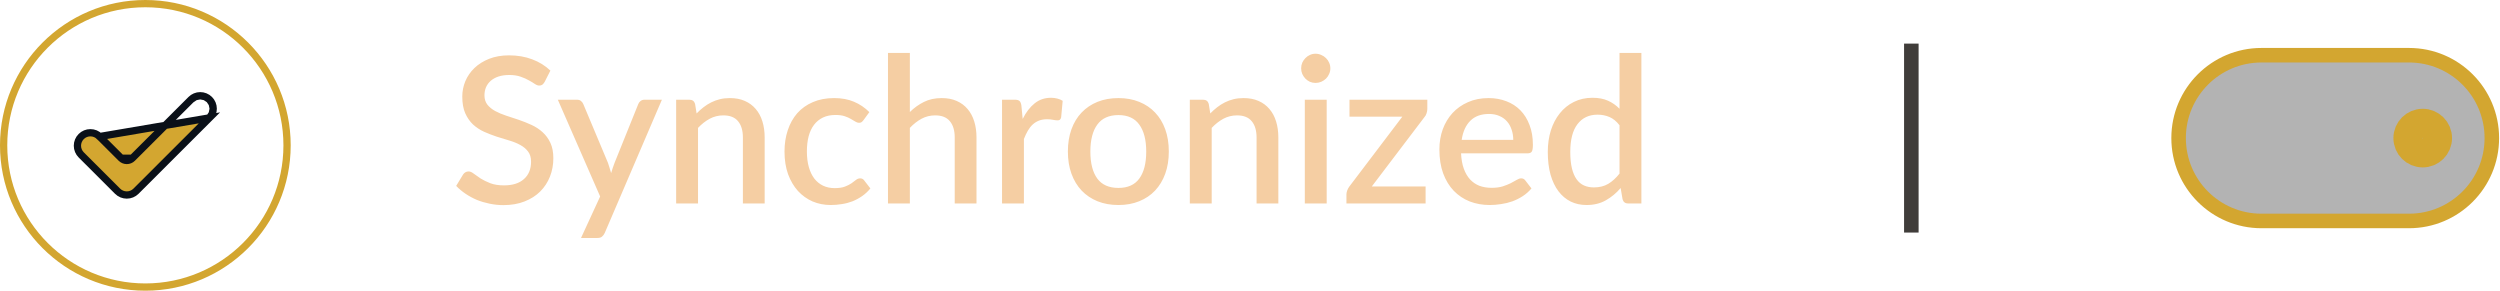 <svg width="172" height="20" viewBox="0 0 172 20" fill="none" xmlns="http://www.w3.org/2000/svg">
<path d="M149.888 9.5C149.888 6.352 152.44 3.799 155.589 3.799L165.737 3.799C168.886 3.799 171.438 6.352 171.438 9.5C171.438 12.649 168.886 15.202 165.737 15.202L155.589 15.202C152.44 15.202 149.888 12.649 149.888 9.5Z" fill="black" fill-opacity="0.3" stroke="#D3A630"/>
<circle cx="166.683" cy="9.501" r="1.017" stroke="#D3A630" stroke-width="2"/>
<path d="M37.468 5.642C37.417 5.726 37.363 5.789 37.307 5.831C37.251 5.868 37.181 5.887 37.097 5.887C37.008 5.887 36.908 5.85 36.796 5.775C36.689 5.7 36.553 5.619 36.39 5.53C36.231 5.437 36.042 5.353 35.823 5.278C35.604 5.199 35.342 5.159 35.039 5.159C34.759 5.159 34.512 5.194 34.297 5.264C34.087 5.334 33.91 5.432 33.765 5.558C33.62 5.684 33.511 5.833 33.436 6.006C33.366 6.174 33.331 6.358 33.331 6.559C33.331 6.816 33.399 7.03 33.534 7.203C33.669 7.371 33.847 7.516 34.066 7.637C34.29 7.758 34.544 7.866 34.829 7.959C35.114 8.048 35.403 8.143 35.697 8.246C35.996 8.349 36.287 8.465 36.572 8.596C36.857 8.727 37.109 8.892 37.328 9.093C37.552 9.294 37.732 9.539 37.867 9.828C38.002 10.117 38.07 10.47 38.07 10.885C38.07 11.333 37.993 11.753 37.839 12.145C37.685 12.537 37.461 12.88 37.167 13.174C36.878 13.463 36.518 13.692 36.089 13.86C35.664 14.028 35.179 14.112 34.633 14.112C34.311 14.112 33.996 14.079 33.688 14.014C33.385 13.953 33.093 13.867 32.813 13.755C32.538 13.638 32.279 13.498 32.036 13.335C31.793 13.172 31.576 12.99 31.385 12.789L31.861 12.005C31.903 11.94 31.957 11.888 32.022 11.851C32.087 11.814 32.16 11.795 32.239 11.795C32.346 11.795 32.465 11.846 32.596 11.949C32.727 12.047 32.883 12.157 33.065 12.278C33.252 12.395 33.476 12.504 33.737 12.607C33.998 12.705 34.311 12.754 34.675 12.754C35.268 12.754 35.725 12.609 36.047 12.32C36.374 12.031 36.537 11.632 36.537 11.123C36.537 10.838 36.469 10.607 36.334 10.43C36.199 10.248 36.019 10.096 35.795 9.975C35.576 9.854 35.324 9.751 35.039 9.667C34.754 9.583 34.465 9.494 34.171 9.401C33.877 9.303 33.588 9.191 33.303 9.065C33.018 8.934 32.764 8.766 32.54 8.561C32.321 8.351 32.143 8.094 32.008 7.791C31.873 7.483 31.805 7.1 31.805 6.643C31.805 6.279 31.875 5.927 32.015 5.586C32.16 5.245 32.367 4.944 32.638 4.683C32.913 4.417 33.252 4.205 33.653 4.046C34.054 3.887 34.512 3.808 35.025 3.808C35.604 3.808 36.133 3.899 36.614 4.081C37.099 4.263 37.517 4.522 37.867 4.858L37.468 5.642ZM45.539 6.86L41.605 16.03C41.554 16.137 41.491 16.221 41.416 16.282C41.346 16.343 41.236 16.373 41.087 16.373H39.974L41.29 13.517L38.378 6.86H39.687C39.813 6.86 39.909 6.89 39.974 6.951C40.044 7.007 40.095 7.075 40.128 7.154L41.829 11.207C41.871 11.324 41.908 11.44 41.941 11.557C41.978 11.669 42.013 11.786 42.046 11.907C42.083 11.786 42.121 11.667 42.158 11.55C42.195 11.433 42.237 11.317 42.284 11.2L43.915 7.154C43.948 7.07 44.001 7 44.076 6.944C44.155 6.888 44.242 6.86 44.335 6.86H45.539ZM47.926 7.805C48.08 7.646 48.238 7.504 48.402 7.378C48.57 7.247 48.747 7.135 48.934 7.042C49.12 6.949 49.319 6.876 49.529 6.825C49.739 6.774 49.967 6.748 50.215 6.748C50.607 6.748 50.95 6.813 51.244 6.944C51.542 7.075 51.792 7.259 51.993 7.497C52.198 7.735 52.352 8.022 52.455 8.358C52.557 8.689 52.609 9.056 52.609 9.457V14H51.111V9.457C51.111 8.976 50.999 8.603 50.775 8.337C50.555 8.071 50.219 7.938 49.767 7.938C49.431 7.938 49.118 8.015 48.829 8.169C48.544 8.323 48.276 8.533 48.024 8.799V14H46.519V6.86H47.429C47.634 6.86 47.765 6.956 47.821 7.147L47.926 7.805ZM59.413 8.26C59.367 8.321 59.322 8.367 59.28 8.4C59.238 8.433 59.178 8.449 59.098 8.449C59.019 8.449 58.935 8.421 58.846 8.365C58.762 8.309 58.66 8.248 58.538 8.183C58.422 8.113 58.279 8.05 58.111 7.994C57.943 7.938 57.733 7.91 57.481 7.91C57.155 7.91 56.868 7.968 56.62 8.085C56.378 8.202 56.172 8.37 56.004 8.589C55.841 8.804 55.717 9.067 55.633 9.38C55.554 9.688 55.514 10.036 55.514 10.423C55.514 10.824 55.559 11.181 55.647 11.494C55.736 11.807 55.862 12.07 56.025 12.285C56.193 12.5 56.394 12.663 56.627 12.775C56.865 12.887 57.131 12.943 57.425 12.943C57.715 12.943 57.95 12.908 58.132 12.838C58.314 12.768 58.466 12.691 58.587 12.607C58.709 12.523 58.811 12.446 58.895 12.376C58.984 12.306 59.077 12.271 59.175 12.271C59.297 12.271 59.39 12.318 59.455 12.411L59.882 12.964C59.71 13.174 59.518 13.351 59.308 13.496C59.098 13.641 58.877 13.76 58.643 13.853C58.41 13.942 58.167 14.005 57.915 14.042C57.663 14.084 57.409 14.105 57.152 14.105C56.709 14.105 56.294 14.023 55.906 13.86C55.524 13.692 55.188 13.452 54.898 13.139C54.614 12.822 54.387 12.437 54.219 11.984C54.056 11.527 53.974 11.006 53.974 10.423C53.974 9.896 54.049 9.408 54.198 8.96C54.348 8.507 54.565 8.118 54.849 7.791C55.139 7.464 55.496 7.21 55.92 7.028C56.345 6.841 56.835 6.748 57.39 6.748C57.908 6.748 58.363 6.832 58.755 7C59.152 7.168 59.504 7.406 59.812 7.714L59.413 8.26ZM62.598 7.707C62.892 7.418 63.214 7.187 63.564 7.014C63.914 6.837 64.322 6.748 64.789 6.748C65.181 6.748 65.524 6.813 65.818 6.944C66.116 7.075 66.366 7.259 66.567 7.497C66.772 7.735 66.926 8.022 67.029 8.358C67.131 8.689 67.183 9.056 67.183 9.457V14H65.685V9.457C65.685 8.976 65.573 8.603 65.349 8.337C65.129 8.071 64.793 7.938 64.341 7.938C64.005 7.938 63.692 8.015 63.403 8.169C63.118 8.323 62.85 8.533 62.598 8.799V14H61.093V3.64H62.598V7.707ZM70.361 8.183C70.585 7.73 70.856 7.376 71.173 7.119C71.491 6.858 71.871 6.727 72.314 6.727C72.468 6.727 72.613 6.746 72.748 6.783C72.884 6.816 73.005 6.867 73.112 6.937L73.007 8.071C72.989 8.15 72.958 8.206 72.916 8.239C72.879 8.267 72.828 8.281 72.762 8.281C72.692 8.281 72.592 8.269 72.461 8.246C72.331 8.218 72.193 8.204 72.048 8.204C71.838 8.204 71.652 8.234 71.488 8.295C71.33 8.356 71.185 8.444 71.054 8.561C70.928 8.678 70.816 8.82 70.718 8.988C70.62 9.156 70.529 9.347 70.445 9.562V14H68.94V6.86H69.815C69.974 6.86 70.084 6.89 70.144 6.951C70.205 7.007 70.247 7.107 70.27 7.252L70.361 8.183ZM76.949 6.748C77.477 6.748 77.953 6.834 78.377 7.007C78.807 7.18 79.171 7.425 79.469 7.742C79.773 8.059 80.006 8.444 80.169 8.897C80.333 9.35 80.414 9.858 80.414 10.423C80.414 10.988 80.333 11.496 80.169 11.949C80.006 12.402 79.773 12.789 79.469 13.111C79.171 13.428 78.807 13.673 78.377 13.846C77.953 14.019 77.477 14.105 76.949 14.105C76.417 14.105 75.937 14.019 75.507 13.846C75.083 13.673 74.719 13.428 74.415 13.111C74.112 12.789 73.879 12.402 73.715 11.949C73.552 11.496 73.47 10.988 73.47 10.423C73.47 9.858 73.552 9.35 73.715 8.897C73.879 8.444 74.112 8.059 74.415 7.742C74.719 7.425 75.083 7.18 75.507 7.007C75.937 6.834 76.417 6.748 76.949 6.748ZM76.949 12.929C77.593 12.929 78.072 12.714 78.384 12.285C78.702 11.851 78.86 11.233 78.86 10.43C78.86 9.627 78.702 9.009 78.384 8.575C78.072 8.136 77.593 7.917 76.949 7.917C76.296 7.917 75.811 8.136 75.493 8.575C75.176 9.009 75.017 9.627 75.017 10.43C75.017 11.233 75.176 11.851 75.493 12.285C75.811 12.714 76.296 12.929 76.949 12.929ZM83.267 7.805C83.421 7.646 83.58 7.504 83.743 7.378C83.911 7.247 84.089 7.135 84.275 7.042C84.462 6.949 84.66 6.876 84.87 6.825C85.08 6.774 85.309 6.748 85.556 6.748C85.948 6.748 86.291 6.813 86.585 6.944C86.884 7.075 87.134 7.259 87.334 7.497C87.54 7.735 87.694 8.022 87.796 8.358C87.899 8.689 87.95 9.056 87.95 9.457V14H86.452V9.457C86.452 8.976 86.34 8.603 86.116 8.337C85.897 8.071 85.561 7.938 85.108 7.938C84.772 7.938 84.46 8.015 84.17 8.169C83.886 8.323 83.617 8.533 83.365 8.799V14H81.86V6.86H82.77C82.976 6.86 83.106 6.956 83.162 7.147L83.267 7.805ZM91.276 6.86V14H89.771V6.86H91.276ZM91.528 4.704C91.528 4.839 91.5 4.968 91.444 5.089C91.393 5.21 91.32 5.318 91.227 5.411C91.134 5.5 91.024 5.572 90.898 5.628C90.777 5.679 90.646 5.705 90.506 5.705C90.371 5.705 90.242 5.679 90.121 5.628C90.004 5.572 89.902 5.5 89.813 5.411C89.724 5.318 89.652 5.21 89.596 5.089C89.545 4.968 89.519 4.839 89.519 4.704C89.519 4.564 89.545 4.433 89.596 4.312C89.652 4.191 89.724 4.086 89.813 3.997C89.902 3.904 90.004 3.831 90.121 3.78C90.242 3.724 90.371 3.696 90.506 3.696C90.646 3.696 90.777 3.724 90.898 3.78C91.024 3.831 91.134 3.904 91.227 3.997C91.32 4.086 91.393 4.191 91.444 4.312C91.5 4.433 91.528 4.564 91.528 4.704ZM98.2 7.49C98.2 7.597 98.181 7.702 98.144 7.805C98.111 7.908 98.062 7.994 97.997 8.064L94.378 12.831H98.081V14H92.635V13.37C92.635 13.3 92.651 13.216 92.684 13.118C92.717 13.02 92.766 12.927 92.831 12.838L96.478 8.029H92.845V6.86H98.2V7.49ZM104.112 9.625C104.112 9.373 104.074 9.14 104 8.925C103.93 8.706 103.825 8.517 103.685 8.358C103.545 8.195 103.37 8.069 103.16 7.98C102.954 7.887 102.716 7.84 102.446 7.84C101.9 7.84 101.47 7.996 101.158 8.309C100.845 8.622 100.647 9.06 100.563 9.625H104.112ZM100.521 10.549C100.539 10.955 100.602 11.307 100.71 11.606C100.817 11.9 100.959 12.145 101.137 12.341C101.319 12.537 101.533 12.684 101.781 12.782C102.033 12.875 102.313 12.922 102.621 12.922C102.915 12.922 103.169 12.889 103.384 12.824C103.598 12.754 103.785 12.679 103.944 12.6C104.102 12.516 104.238 12.441 104.35 12.376C104.462 12.306 104.564 12.271 104.658 12.271C104.779 12.271 104.872 12.318 104.938 12.411L105.365 12.964C105.187 13.174 104.987 13.351 104.763 13.496C104.539 13.641 104.301 13.76 104.049 13.853C103.797 13.942 103.538 14.005 103.272 14.042C103.006 14.084 102.747 14.105 102.495 14.105C102 14.105 101.54 14.023 101.116 13.86C100.696 13.692 100.329 13.447 100.017 13.125C99.709 12.803 99.466 12.404 99.289 11.928C99.116 11.452 99.03 10.904 99.03 10.283C99.03 9.788 99.107 9.326 99.261 8.897C99.419 8.468 99.643 8.094 99.933 7.777C100.227 7.46 100.581 7.21 100.997 7.028C101.417 6.841 101.89 6.748 102.418 6.748C102.856 6.748 103.262 6.82 103.636 6.965C104.009 7.105 104.331 7.313 104.602 7.588C104.872 7.863 105.082 8.202 105.232 8.603C105.386 9 105.463 9.452 105.463 9.961C105.463 10.194 105.437 10.351 105.386 10.43C105.334 10.509 105.241 10.549 105.106 10.549H100.521ZM111.423 8.617C111.213 8.346 110.982 8.157 110.73 8.05C110.478 7.943 110.205 7.889 109.911 7.889C109.323 7.889 108.864 8.106 108.532 8.54C108.201 8.969 108.035 9.606 108.035 10.451C108.035 10.89 108.073 11.265 108.147 11.578C108.222 11.886 108.329 12.138 108.469 12.334C108.609 12.53 108.78 12.672 108.98 12.761C109.181 12.85 109.407 12.894 109.659 12.894C110.042 12.894 110.371 12.812 110.646 12.649C110.926 12.481 111.185 12.245 111.423 11.942V8.617ZM112.928 3.64V14H112.018C111.818 14 111.689 13.904 111.633 13.713L111.5 12.936C111.202 13.286 110.861 13.568 110.478 13.783C110.1 13.998 109.659 14.105 109.155 14.105C108.754 14.105 108.39 14.026 108.063 13.867C107.737 13.704 107.457 13.468 107.223 13.16C106.99 12.852 106.808 12.472 106.677 12.019C106.551 11.562 106.488 11.039 106.488 10.451C106.488 9.919 106.558 9.427 106.698 8.974C106.843 8.521 107.048 8.129 107.314 7.798C107.58 7.462 107.902 7.201 108.28 7.014C108.663 6.823 109.09 6.727 109.561 6.727C109.981 6.727 110.338 6.795 110.632 6.93C110.926 7.061 111.19 7.245 111.423 7.483V3.64H112.928Z" fill="#F5CEA3"/>
<path d="M19.75 10C19.75 15.385 15.385 19.75 10 19.75C4.615 19.75 0.25 15.385 0.25 10C0.25 4.615 4.615 0.25 10 0.25C15.385 0.25 19.75 4.615 19.75 10Z" stroke="#D3A630" stroke-width="0.5"/>
<path d="M6.85 9.394L6.85 9.394C6.683 9.226 6.456 9.132 6.219 9.132C5.982 9.132 5.755 9.226 5.588 9.394C5.42 9.561 5.326 9.788 5.326 10.025C5.326 10.262 5.42 10.489 5.588 10.656L8.091 13.156C8.091 13.156 8.091 13.156 8.091 13.156C8.091 13.156 8.091 13.156 8.091 13.156C8.259 13.323 8.486 13.417 8.723 13.417C8.96 13.417 9.188 13.323 9.355 13.156L14.408 8.109L6.85 9.394ZM6.85 9.394L8.342 10.884L8.343 10.885M6.85 9.394L8.343 10.885M8.343 10.885C8.444 10.985 8.581 11.041 8.723 11.041C8.865 11.041 9.002 10.985 9.103 10.885L9.104 10.884M8.343 10.885L9.104 10.884M9.104 10.884L13.145 6.848L13.145 6.848M9.104 10.884L13.145 6.848M13.145 6.848C13.228 6.765 13.326 6.699 13.434 6.654M13.145 6.848L13.434 6.654M13.434 6.654C13.543 6.609 13.659 6.586 13.776 6.586M13.434 6.654L13.776 6.586M13.776 6.586C13.893 6.586 14.009 6.609 14.117 6.654M13.776 6.586L14.117 6.654M14.117 6.654C14.226 6.698 14.324 6.764 14.407 6.847M14.117 6.654L14.407 6.847M14.407 6.847C14.49 6.93 14.556 7.028 14.601 7.136M14.407 6.847L14.601 7.136M14.601 7.136C14.646 7.245 14.669 7.361 14.669 7.478M14.601 7.136L14.669 7.478M14.669 7.478C14.669 7.595 14.646 7.711 14.601 7.82M14.669 7.478L14.601 7.82M14.601 7.82C14.556 7.928 14.491 8.026 14.408 8.109L14.601 7.82Z" fill="#D3A630" stroke="#0A1018" stroke-width="0.5"/>
<line x1="131.5" y1="3" x2="131.5" y2="16" stroke="#403D3A"/>
</svg>
